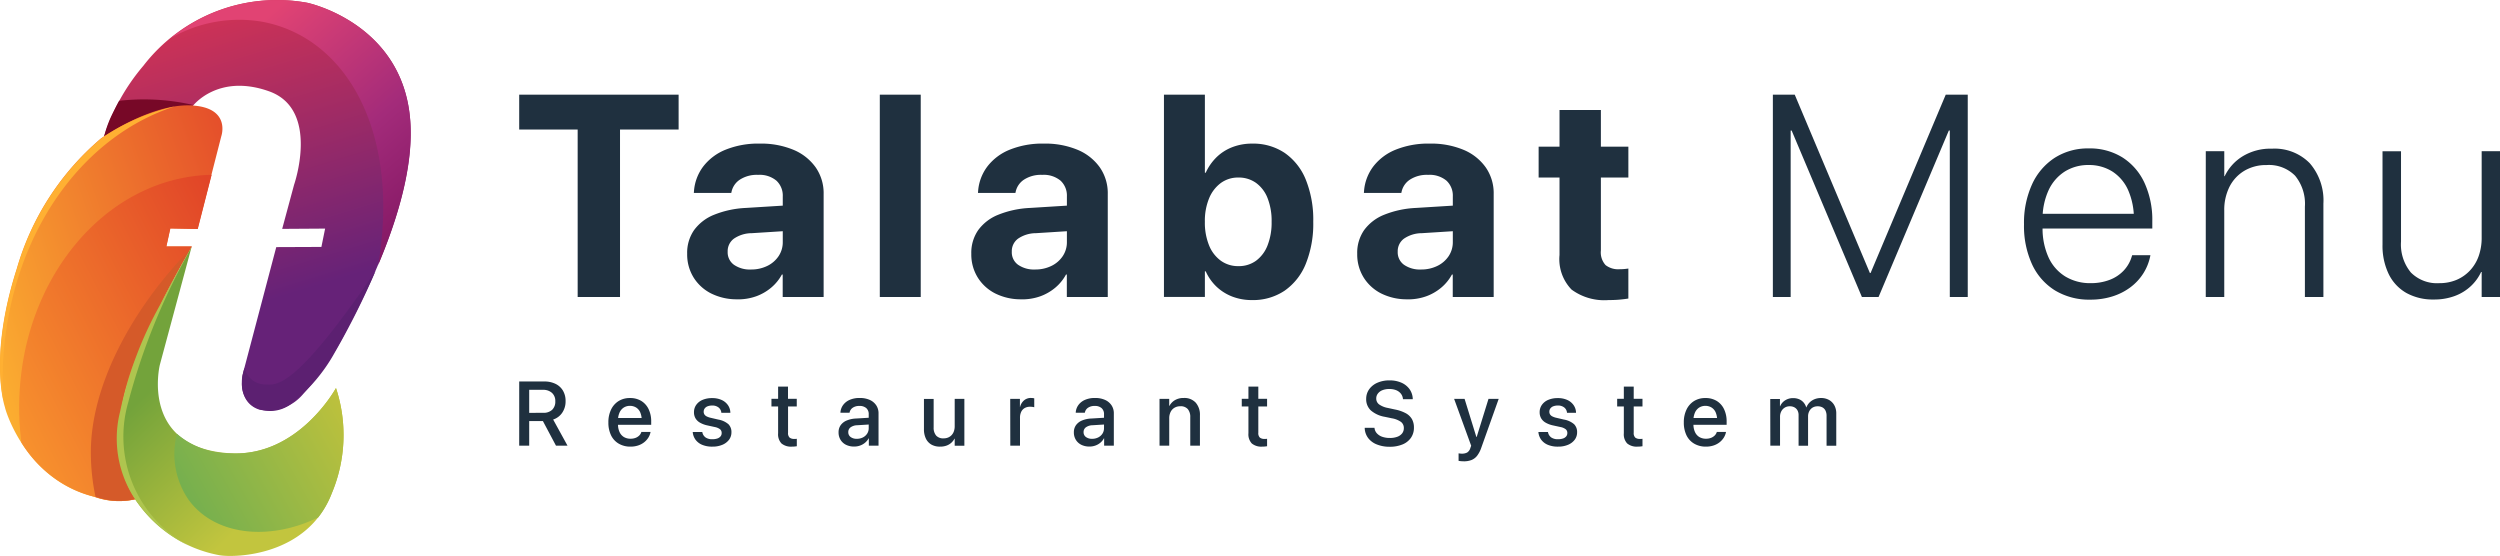 <svg xmlns="http://www.w3.org/2000/svg" xmlns:xlink="http://www.w3.org/1999/xlink" width="150" height="33.359" viewBox="0 0 150 33.359">
  <defs>
    <linearGradient id="linear-gradient" x1="0.399" y1="-0.121" x2="0.744" y2="1.354" gradientUnits="objectBoundingBox">
      <stop offset="0.012" stop-color="#e03550"/>
      <stop offset="0.568" stop-color="#662278"/>
    </linearGradient>
    <linearGradient id="linear-gradient-2" x1="-7.111" y1="21.389" x2="-7.105" y2="21.371" gradientUnits="objectBoundingBox">
      <stop offset="0.106" stop-color="#9e1732"/>
      <stop offset="0.797" stop-color="#770827"/>
    </linearGradient>
    <linearGradient id="linear-gradient-3" x1="-0.258" y1="0.985" x2="1.582" y2="-0.059" gradientUnits="objectBoundingBox">
      <stop offset="0.1" stop-color="#ffbd31"/>
      <stop offset="0.806" stop-color="#e1402a"/>
    </linearGradient>
    <linearGradient id="linear-gradient-4" x1="0.263" y1="0.265" x2="0.792" y2="1.032" gradientUnits="objectBoundingBox">
      <stop offset="0.101" stop-color="#73a33b"/>
      <stop offset="0.733" stop-color="#c2c53e"/>
    </linearGradient>
    <linearGradient id="linear-gradient-5" x1="-0.258" y1="1.212" x2="1.041" y2="0.089" gradientUnits="objectBoundingBox">
      <stop offset="0.079" stop-color="#fda52f"/>
      <stop offset="1" stop-color="#e14528"/>
    </linearGradient>
    <linearGradient id="linear-gradient-6" x1="0.227" y1="-0.103" x2="1.159" y2="1.056" gradientUnits="objectBoundingBox">
      <stop offset="0.155" stop-color="#e14373"/>
      <stop offset="0.551" stop-color="#a32b7a"/>
      <stop offset="0.902" stop-color="#7d1460"/>
    </linearGradient>
    <linearGradient id="linear-gradient-7" x1="-5.761" y1="4.528" x2="-5.766" y2="4.521" gradientUnits="objectBoundingBox">
      <stop offset="0.283" stop-color="#5c2071"/>
      <stop offset="1" stop-color="#461e66"/>
    </linearGradient>
    <linearGradient id="linear-gradient-8" x1="-0.002" y1="0.83" x2="1.506" y2="0.066" gradientUnits="objectBoundingBox">
      <stop offset="0.051" stop-color="#73af4f"/>
      <stop offset="0.806" stop-color="#c6c33a"/>
    </linearGradient>
  </defs>
  <g id="Group_5" data-name="Group 5" transform="translate(-2111.169 1782.098)">
    <g id="Group_2" data-name="Group 2" transform="translate(2111.169 -1782.098)">
      <path id="Path_1" data-name="Path 1" d="M509.226,126.105s1.494-1.974,4.572-.881,1.505,5.608,1.505,5.608l-.714,2.648,2.576-.017-.223,1.1-2.709.011-2.029,7.693s-.334,1.628,1.026,2.063a2.734,2.734,0,0,0,2.631-.959,17.579,17.579,0,0,0,2.475-3.59c.368-.786,4.449-7.794,3.914-13.045-.577-5.659-6.155-6.824-6.155-6.824a10.125,10.125,0,0,0-9.834,3.78,12.348,12.348,0,0,0-2.375,4.282C503.837,128.184,509.226,126.105,509.226,126.105Z" transform="translate(-497.658 -119.747)" fill="url(#linear-gradient)"/>
      <path id="Path_3" data-name="Path 3" d="M504.984,199.112c-.086.131-.434.83-.5.972a6.585,6.585,0,0,0-.412,1.194,14.827,14.827,0,0,1,2.488-1.171,17.707,17.707,0,0,1,2.872-.728.175.175,0,0,0-.057-.027A13.2,13.2,0,0,0,504.984,199.112Z" transform="translate(-497.831 -193.064)" fill="url(#linear-gradient-2)"/>
      <path id="Path_2" data-name="Path 2" d="M433,211.15l1.427-5.575s.6-1.739-1.84-1.84-5.385,1.985-5.385,1.985a16.087,16.087,0,0,0-5.051,7.816c-1.739,5.419-.7,8.329-.7,8.329-.071-.169,1.1,4.318,5.352,5.352a4.365,4.365,0,0,0,2.45.151,5.46,5.46,0,0,1-.92-2.609c-.2-3,.378-4.049,1.07-6.1a50.932,50.932,0,0,1,3.245-6.46l-1.526,0,.238-1.083Z" transform="translate(-421.147 -197.41)" fill="url(#linear-gradient-3)"/>
      <path id="Path_3-2" data-name="Path 3" d="M519.366,316.167l-1.915,7.112s-1.218,4.991,4.22,5.3c4.092.234,6.35-3.914,6.35-3.914a9,9,0,0,1-.251,6.311c-1.461,3.8-5.837,3.875-6.724,3.724a7.712,7.712,0,0,1-5.076-3.362,6.477,6.477,0,0,1-.856-5.224,23.183,23.183,0,0,1,2.364-6.467C518.163,318.3,519.366,316.167,519.366,316.167Z" transform="translate(-507.862 -301.384)" fill="url(#linear-gradient-4)"/>
      <path id="Path_4" data-name="Path 4" d="M447.159,262.334l.833-3.252c-6.4.143-11.548,6.337-11.548,13.956a16.641,16.641,0,0,0,.133,2.106,7.225,7.225,0,0,0,4.382,3.257,4.365,4.365,0,0,0,2.45.151,5.46,5.46,0,0,1-.92-2.609c-.2-3,.378-4.049,1.07-6.1a50.934,50.934,0,0,1,3.245-6.46l-1.526,0,.238-1.083Z" transform="translate(-435.293 -248.595)" fill="url(#linear-gradient-5)"/>
      <path id="Path_5" data-name="Path 5" d="M499.549,318.275c-3.543,3.624-5.969,8.221-5.969,12.188a12.987,12.987,0,0,0,.279,2.678,4.3,4.3,0,0,0,2.394.137,5.461,5.461,0,0,1-.92-2.609,12.03,12.03,0,0,1,1.07-6.1A52.437,52.437,0,0,1,499.549,318.275Z" transform="translate(-488.129 -303.333)" fill="#d55a29"/>
      <g id="Group_1" data-name="Group 1" transform="translate(0.008 6.388)">
        <path id="Path_6" data-name="Path 6" d="M421.553,218.55c.84-6.9,4.886-12.211,10.167-13.93a12.548,12.548,0,0,0-4.4,1.918,16.087,16.087,0,0,0-5.051,7.816c-1.367,4.258-1.019,6.966-.808,7.931A19.357,19.357,0,0,1,421.553,218.55Z" transform="translate(-421.257 -204.62)" fill="#ffb032"/>
      </g>
      <path id="Path_7" data-name="Path 7" d="M563.095,121.054c5.1.945,8.289,6.683,6.965,14.584,1.107-2.619,2.2-6.019,1.9-8.894-.577-5.659-6.155-6.824-6.155-6.824a10.026,10.026,0,0,0-8.172,2.106A8.206,8.206,0,0,1,563.095,121.054Z" transform="translate(-547.365 -119.75)" fill="url(#linear-gradient-6)"/>
      <g id="Group_5-2" data-name="Group 5" transform="translate(14.524 16.254)">
        <path id="Path_11" data-name="Path 11" d="M615.49,342.53a1.269,1.269,0,0,1-1.208-1.006,2.775,2.775,0,0,0-.152.845,1.569,1.569,0,0,0,.765,1.526,2.028,2.028,0,0,0,2.13-.165,10.168,10.168,0,0,0,2.681-3.142,46.53,46.53,0,0,0,2.435-4.871C617.169,343.03,616.151,342.53,615.49,342.53Z" transform="translate(-614.13 -335.716)" fill="url(#linear-gradient-7)"/>
      </g>
      <path id="Path_8" data-name="Path 8" d="M570.009,429.111s-2.258,4.148-6.35,3.914a4.868,4.868,0,0,1-3.193-1.167,4.839,4.839,0,0,0,.692,3.944c1.546,2.145,4.811,2.517,7.783,1.071a5.557,5.557,0,0,0,.817-1.451A9,9,0,0,0,570.009,429.111Z" transform="translate(-549.85 -405.827)" fill="url(#linear-gradient-8)"/>
      <path id="Path_9" data-name="Path 9" d="M515.116,325.508a38.3,38.3,0,0,1,3.706-9.116l.107-.225s-1.208,2.139-1.892,3.484a22.7,22.7,0,0,0-2.412,6.421,6.581,6.581,0,0,0,.9,5.269,8.454,8.454,0,0,0,3.2,2.779A7.423,7.423,0,0,1,515.116,325.508Z" transform="translate(-507.417 -301.384)" fill="#aec54f"/>
    </g>
    <path id="Path_11-2" data-name="Path 11" d="M-433.118-76.639h2.541V-86.684h3.516v-2.095h-9.565v2.095h3.508Zm9.6.143a3.245,3.245,0,0,0,1.1-.181,2.967,2.967,0,0,0,.9-.513,2.714,2.714,0,0,0,.652-.795h.05v1.346h2.456v-6.183a2.709,2.709,0,0,0-.475-1.59,3.08,3.08,0,0,0-1.333-1.056,5.041,5.041,0,0,0-2.027-.374,5.223,5.223,0,0,0-2.048.366,3.187,3.187,0,0,0-1.346,1.014,2.8,2.8,0,0,0-.551,1.481l-.008.1h2.246l.017-.076a1.166,1.166,0,0,1,.5-.723,1.86,1.86,0,0,1,1.094-.286,1.57,1.57,0,0,1,1.1.349,1.224,1.224,0,0,1,.379.946v2.734a1.5,1.5,0,0,1-.248.845,1.706,1.706,0,0,1-.681.589,2.179,2.179,0,0,1-.98.215,1.667,1.667,0,0,1-1.018-.282.916.916,0,0,1-.379-.778v-.017a.93.93,0,0,1,.37-.77,1.908,1.908,0,0,1,1.077-.332l3.146-.2V-82.2l-3.516.219a5.814,5.814,0,0,0-1.9.412,2.74,2.74,0,0,0-1.195.921,2.382,2.382,0,0,0-.412,1.409v.017a2.622,2.622,0,0,0,.383,1.409,2.634,2.634,0,0,0,1.064.967A3.422,3.422,0,0,0-423.521-76.5Zm8.528-.143h2.456V-88.778h-2.456Zm8.52.143a3.245,3.245,0,0,0,1.1-.181,2.967,2.967,0,0,0,.9-.513,2.714,2.714,0,0,0,.652-.795h.05v1.346h2.456v-6.183a2.709,2.709,0,0,0-.475-1.59,3.08,3.08,0,0,0-1.333-1.056,5.041,5.041,0,0,0-2.027-.374,5.223,5.223,0,0,0-2.048.366,3.187,3.187,0,0,0-1.346,1.014,2.8,2.8,0,0,0-.551,1.481l-.008.1h2.246l.017-.076a1.166,1.166,0,0,1,.5-.723,1.86,1.86,0,0,1,1.094-.286,1.57,1.57,0,0,1,1.1.349,1.224,1.224,0,0,1,.379.946v2.734a1.5,1.5,0,0,1-.248.845,1.706,1.706,0,0,1-.681.589,2.179,2.179,0,0,1-.98.215,1.667,1.667,0,0,1-1.018-.282.916.916,0,0,1-.379-.778v-.017a.93.93,0,0,1,.37-.77,1.908,1.908,0,0,1,1.077-.332l3.146-.2V-82.2l-3.516.219a5.814,5.814,0,0,0-1.9.412,2.74,2.74,0,0,0-1.195.921,2.382,2.382,0,0,0-.412,1.409v.017a2.622,2.622,0,0,0,.383,1.409,2.634,2.634,0,0,0,1.064.967A3.422,3.422,0,0,0-406.472-76.5Zm13.811.042a3.388,3.388,0,0,0,1.96-.564,3.594,3.594,0,0,0,1.27-1.615,6.424,6.424,0,0,0,.446-2.515v-.008a6.416,6.416,0,0,0-.446-2.519,3.58,3.58,0,0,0-1.266-1.607,3.387,3.387,0,0,0-1.956-.559,3.243,3.243,0,0,0-1.182.21,2.8,2.8,0,0,0-.946.6,3.1,3.1,0,0,0-.656.938h-.05v-4.686h-2.456v12.139h2.456v-1.539h.05a2.906,2.906,0,0,0,.648.921,2.874,2.874,0,0,0,.942.593A3.234,3.234,0,0,0-392.661-76.454Zm-.816-2.036a1.765,1.765,0,0,1-1.052-.324,2.1,2.1,0,0,1-.707-.921,3.615,3.615,0,0,1-.252-1.413v-.008a3.532,3.532,0,0,1,.257-1.409,2.146,2.146,0,0,1,.707-.917,1.746,1.746,0,0,1,1.047-.324,1.776,1.776,0,0,1,1.056.32,2.033,2.033,0,0,1,.694.913,3.719,3.719,0,0,1,.244,1.417v.008a3.726,3.726,0,0,1-.244,1.413,2.071,2.071,0,0,1-.69.921A1.755,1.755,0,0,1-393.477-78.49Zm10.16,1.994a3.245,3.245,0,0,0,1.1-.181,2.967,2.967,0,0,0,.9-.513,2.714,2.714,0,0,0,.652-.795h.05v1.346h2.456v-6.183a2.709,2.709,0,0,0-.475-1.59,3.08,3.08,0,0,0-1.333-1.056,5.041,5.041,0,0,0-2.027-.374,5.223,5.223,0,0,0-2.048.366,3.187,3.187,0,0,0-1.346,1.014,2.8,2.8,0,0,0-.551,1.481l-.008.1h2.246l.017-.076a1.166,1.166,0,0,1,.5-.723,1.86,1.86,0,0,1,1.094-.286,1.57,1.57,0,0,1,1.1.349,1.224,1.224,0,0,1,.379.946v2.734a1.5,1.5,0,0,1-.248.845,1.706,1.706,0,0,1-.681.589,2.179,2.179,0,0,1-.98.215,1.667,1.667,0,0,1-1.018-.282.916.916,0,0,1-.379-.778v-.017a.93.93,0,0,1,.37-.77,1.908,1.908,0,0,1,1.077-.332l3.146-.2V-82.2l-3.516.219a5.814,5.814,0,0,0-1.9.412,2.74,2.74,0,0,0-1.195.921,2.382,2.382,0,0,0-.412,1.409v.017a2.622,2.622,0,0,0,.383,1.409,2.634,2.634,0,0,0,1.064.967A3.422,3.422,0,0,0-383.317-76.5Zm12.053.042q.387,0,.686-.029t.5-.063v-1.8q-.109.017-.236.029t-.294.013a1.233,1.233,0,0,1-.837-.248,1.131,1.131,0,0,1-.282-.879v-4.374h1.649v-1.851h-1.649v-2.2h-2.482v2.2h-1.253v1.851h1.253v4.644a2.629,2.629,0,0,0,.723,2.078A3.312,3.312,0,0,0-371.263-76.454Zm9.856-.185h1.068v-9.985h.547l-1.287-1.893,5.014,11.878h1l5.014-11.878-1.287,1.893h.547v9.985h1.077V-88.778h-1.321l-4.509,10.7h-.042l-4.509-10.7h-1.312Zm19.044.16a4.379,4.379,0,0,0,1.312-.189,3.591,3.591,0,0,0,1.077-.538,3.146,3.146,0,0,0,.778-.824,3.049,3.049,0,0,0,.425-1.031l.017-.084h-1.094l-.025.076a2.1,2.1,0,0,1-.48.841,2.249,2.249,0,0,1-.841.559,3.117,3.117,0,0,1-1.144.2,2.865,2.865,0,0,1-1.523-.4,2.625,2.625,0,0,1-1.005-1.144,4.191,4.191,0,0,1-.358-1.817v-.421a4.1,4.1,0,0,1,.358-1.788,2.631,2.631,0,0,1,.98-1.131,2.637,2.637,0,0,1,1.422-.387,2.616,2.616,0,0,1,1.409.379,2.56,2.56,0,0,1,.959,1.115,4.214,4.214,0,0,1,.349,1.813v.421l.564-.8h-6.6v.883h7.142v-.437a5.3,5.3,0,0,0-.467-2.3,3.575,3.575,0,0,0-1.321-1.527,3.692,3.692,0,0,0-2.023-.543,3.691,3.691,0,0,0-2.044.564,3.73,3.73,0,0,0-1.359,1.59,5.569,5.569,0,0,0-.484,2.4v.008a5.506,5.506,0,0,0,.484,2.393,3.622,3.622,0,0,0,1.375,1.565A3.952,3.952,0,0,0-342.364-76.479Zm6.93-.16h1.11v-5.182a3.082,3.082,0,0,1,.315-1.434,2.352,2.352,0,0,1,.888-.955,2.54,2.54,0,0,1,1.338-.345,2.206,2.206,0,0,1,1.708.639,2.651,2.651,0,0,1,.589,1.859v5.418h1.11v-5.6a3.414,3.414,0,0,0-.816-2.423,2.953,2.953,0,0,0-2.271-.875,3.206,3.206,0,0,0-1.775.467,2.833,2.833,0,0,0-1.06,1.182h-.025v-1.5h-1.11Zm13.685.151a3.515,3.515,0,0,0,1.266-.215,2.858,2.858,0,0,0,.955-.589,2.757,2.757,0,0,0,.614-.845h.034v1.5h1.1v-8.749h-1.1v5.182a3.261,3.261,0,0,1-.181,1.115,2.46,2.46,0,0,1-.522.862,2.371,2.371,0,0,1-.8.559,2.631,2.631,0,0,1-1.043.2,2.209,2.209,0,0,1-1.7-.639,2.639,2.639,0,0,1-.593-1.859v-5.418h-1.11v5.6a3.91,3.91,0,0,0,.37,1.767,2.631,2.631,0,0,0,1.06,1.136A3.28,3.28,0,0,0-321.749-76.488Z" transform="translate(2578.947 -1687.64)" fill="#1f303f"/>
    <path id="Path_10" data-name="Path 10" d="M-288.654-24.735h.6v-1.477h.823l.785,1.477h.692l-.863-1.57a1.045,1.045,0,0,0,.546-.411,1.2,1.2,0,0,0,.2-.686v-.005a1.211,1.211,0,0,0-.156-.628,1.047,1.047,0,0,0-.445-.409,1.506,1.506,0,0,0-.681-.144h-1.5Zm.6-1.971v-1.381h.823a.772.772,0,0,1,.543.183.646.646,0,0,1,.2.5v.005a.672.672,0,0,1-.19.511.744.744,0,0,1-.534.18Zm6.068,2.027a1.464,1.464,0,0,0,.465-.069,1.177,1.177,0,0,0,.362-.191,1.1,1.1,0,0,0,.25-.274.962.962,0,0,0,.131-.318l.005-.029h-.55l-.008.021a.484.484,0,0,1-.121.194.635.635,0,0,1-.218.139.812.812,0,0,1-.3.052.767.767,0,0,1-.4-.1.673.673,0,0,1-.263-.3,1.077,1.077,0,0,1-.092-.466v-.224a1.116,1.116,0,0,1,.093-.482.688.688,0,0,1,.256-.3.683.683,0,0,1,.369-.1.7.7,0,0,1,.367.1.639.639,0,0,1,.248.292,1.189,1.189,0,0,1,.089.493v.224l.286-.382h-2v.409h2.283v-.195a1.678,1.678,0,0,0-.155-.741,1.159,1.159,0,0,0-.439-.494,1.272,1.272,0,0,0-.68-.175,1.258,1.258,0,0,0-.684.183,1.219,1.219,0,0,0-.451.513,1.738,1.738,0,0,0-.16.768v0a1.745,1.745,0,0,0,.159.77,1.165,1.165,0,0,0,.457.5A1.359,1.359,0,0,0-281.988-24.679Zm4.93,0a1.494,1.494,0,0,0,.589-.109.965.965,0,0,0,.4-.3.729.729,0,0,0,.147-.451v0a.655.655,0,0,0-.18-.485,1.262,1.262,0,0,0-.61-.279l-.459-.107a.983.983,0,0,1-.24-.085.34.34,0,0,1-.135-.12.3.3,0,0,1-.041-.155v0a.324.324,0,0,1,.061-.2.388.388,0,0,1,.176-.13.731.731,0,0,1,.27-.045.588.588,0,0,1,.385.116.45.45,0,0,1,.166.3l0,.019h.542v-.032a.821.821,0,0,0-.148-.431.918.918,0,0,0-.375-.306,1.341,1.341,0,0,0-.572-.112,1.431,1.431,0,0,0-.569.105.884.884,0,0,0-.382.3.746.746,0,0,0-.136.445v0a.711.711,0,0,0,.088.358.728.728,0,0,0,.266.262,1.526,1.526,0,0,0,.445.168l.459.1a.727.727,0,0,1,.315.139.286.286,0,0,1,.088.219v0a.3.3,0,0,1-.067.2.417.417,0,0,1-.19.127.891.891,0,0,1-.3.044.683.683,0,0,1-.411-.108.491.491,0,0,1-.19-.3l-.005-.027h-.572l0,.024a.912.912,0,0,0,.174.45.946.946,0,0,0,.4.3A1.531,1.531,0,0,0-277.058-24.679Zm4.765,0a1.613,1.613,0,0,0,.166-.008q.077-.008.128-.016v-.446l-.071.007a.821.821,0,0,1-.084,0,.422.422,0,0,1-.278-.079.37.37,0,0,1-.093-.292v-1.576H-272v-.459h-.526v-.732h-.593v.732h-.4v.459h.4v1.608a.8.8,0,0,0,.2.61A.89.89,0,0,0-272.293-24.679Zm3.739-.005a1.014,1.014,0,0,0,.351-.06.967.967,0,0,0,.3-.171.914.914,0,0,0,.214-.263h.011v.443h.582v-1.936a.86.86,0,0,0-.139-.489.91.91,0,0,0-.39-.323,1.422,1.422,0,0,0-.6-.115,1.451,1.451,0,0,0-.6.112.957.957,0,0,0-.393.306.853.853,0,0,0-.163.437l0,.029h.545l.005-.024a.449.449,0,0,1,.188-.275.677.677,0,0,1,.4-.107.591.591,0,0,1,.414.132.47.47,0,0,1,.144.365v.836a.592.592,0,0,1-.093.327.647.647,0,0,1-.255.228.788.788,0,0,1-.365.083.6.6,0,0,1-.373-.107.346.346,0,0,1-.14-.291v-.005a.345.345,0,0,1,.14-.287.717.717,0,0,1,.4-.124l.985-.061v-.406l-1.063.064a1.609,1.609,0,0,0-.565.123.831.831,0,0,0-.357.282.725.725,0,0,0-.123.423v.005a.833.833,0,0,0,.117.443.8.8,0,0,0,.328.3A1.074,1.074,0,0,0-268.553-24.684Zm5.155.005a1.1,1.1,0,0,0,.381-.061.876.876,0,0,0,.287-.17.87.87,0,0,0,.192-.247h.013v.422h.58v-2.809h-.58v1.64a.9.9,0,0,1-.047.3.64.64,0,0,1-.135.23.612.612,0,0,1-.21.147.7.7,0,0,1-.276.052.563.563,0,0,1-.447-.17.719.719,0,0,1-.148-.487v-1.709h-.582v1.819a1.259,1.259,0,0,0,.115.558.83.83,0,0,0,.332.362A1.025,1.025,0,0,0-263.4-24.679Zm4.209-.056h.582v-1.674a.808.808,0,0,1,.072-.357.516.516,0,0,1,.208-.227.629.629,0,0,1,.32-.079,1.168,1.168,0,0,1,.155.009.492.492,0,0,1,.1.023v-.537a.757.757,0,0,0-.084-.015.92.92,0,0,0-.116-.007.62.62,0,0,0-.411.143.746.746,0,0,0-.238.391h-.011v-.481h-.582Zm4.754.051a1.014,1.014,0,0,0,.351-.06.967.967,0,0,0,.3-.171.913.913,0,0,0,.214-.263h.011v.443h.582v-1.936a.86.86,0,0,0-.139-.489.911.911,0,0,0-.39-.323,1.422,1.422,0,0,0-.6-.115,1.451,1.451,0,0,0-.6.112.956.956,0,0,0-.393.306.852.852,0,0,0-.163.437l0,.029h.545l.005-.024a.449.449,0,0,1,.188-.275.677.677,0,0,1,.4-.107.591.591,0,0,1,.414.132.47.47,0,0,1,.144.365v.836a.592.592,0,0,1-.093.327.647.647,0,0,1-.255.228.788.788,0,0,1-.365.083.6.6,0,0,1-.373-.107.346.346,0,0,1-.14-.291v-.005a.345.345,0,0,1,.14-.287.717.717,0,0,1,.4-.124l.985-.061v-.406l-1.063.064a1.609,1.609,0,0,0-.565.123.831.831,0,0,0-.357.282.726.726,0,0,0-.123.423v.005a.833.833,0,0,0,.118.443.8.8,0,0,0,.328.3A1.074,1.074,0,0,0-254.435-24.684Zm4.2-.051h.582v-1.637a.85.85,0,0,1,.081-.385.6.6,0,0,1,.232-.254.673.673,0,0,1,.354-.091.56.56,0,0,1,.447.171.724.724,0,0,1,.148.489v1.707h.58v-1.819a1.1,1.1,0,0,0-.254-.765.918.918,0,0,0-.716-.279,1.007,1.007,0,0,0-.534.132.881.881,0,0,0-.328.346h-.011v-.425h-.582Zm6.159.056a1.612,1.612,0,0,0,.166-.008q.077-.008.128-.016v-.446l-.071.007a.82.82,0,0,1-.084,0,.422.422,0,0,1-.278-.079.37.37,0,0,1-.093-.292v-1.576h.526v-.459h-.526v-.732h-.593v.732h-.4v.459h.4v1.608a.8.8,0,0,0,.2.61A.89.89,0,0,0-244.08-24.679Zm7.634.008a2,2,0,0,0,.786-.14,1.137,1.137,0,0,0,.507-.4,1.049,1.049,0,0,0,.178-.61v0a1.015,1.015,0,0,0-.12-.51.949.949,0,0,0-.371-.353,2.273,2.273,0,0,0-.649-.224l-.419-.091a1.3,1.3,0,0,1-.531-.214.43.43,0,0,1-.171-.353v0a.473.473,0,0,1,.1-.3.628.628,0,0,1,.272-.2,1.107,1.107,0,0,1,.414-.071,1.1,1.1,0,0,1,.4.068.69.69,0,0,1,.282.2.589.589,0,0,1,.132.31l.005.035h.585l0-.043a1.061,1.061,0,0,0-.2-.57,1.18,1.18,0,0,0-.486-.381,1.731,1.731,0,0,0-.708-.136,1.764,1.764,0,0,0-.724.14,1.183,1.183,0,0,0-.494.39.981.981,0,0,0-.182.578v0a.916.916,0,0,0,.278.693,1.719,1.719,0,0,0,.844.386l.419.088a1.326,1.326,0,0,1,.551.22.454.454,0,0,1,.167.37v0a.5.5,0,0,1-.1.312.65.65,0,0,1-.29.206,1.239,1.239,0,0,1-.446.072,1.367,1.367,0,0,1-.454-.069.785.785,0,0,1-.319-.2.559.559,0,0,1-.148-.306l-.005-.035h-.585l0,.04a1.049,1.049,0,0,0,.214.584,1.2,1.2,0,0,0,.514.375A2.015,2.015,0,0,0-236.447-24.671Zm4.455.873a1.254,1.254,0,0,0,.474-.08.815.815,0,0,0,.337-.259,1.676,1.676,0,0,0,.244-.47l1.047-2.938h-.612l-.748,2.412.1-.126h-.142l.1.126-.745-2.412h-.628l1.023,2.812-.048.134a.473.473,0,0,1-.191.272.659.659,0,0,1-.327.069.811.811,0,0,1-.108-.007l-.081-.012v.451q.053.011.136.019T-231.992-23.8Zm5.67-.881a1.494,1.494,0,0,0,.589-.109.966.966,0,0,0,.4-.3.729.729,0,0,0,.147-.451v0a.655.655,0,0,0-.18-.485,1.262,1.262,0,0,0-.61-.279l-.459-.107a.983.983,0,0,1-.24-.085.34.34,0,0,1-.135-.12.3.3,0,0,1-.041-.155v0a.324.324,0,0,1,.061-.2.388.388,0,0,1,.176-.13.732.732,0,0,1,.27-.045.588.588,0,0,1,.385.116.45.45,0,0,1,.166.3l0,.019h.542v-.032a.821.821,0,0,0-.148-.431.918.918,0,0,0-.375-.306,1.341,1.341,0,0,0-.572-.112,1.432,1.432,0,0,0-.569.105.884.884,0,0,0-.382.3.746.746,0,0,0-.136.445v0a.711.711,0,0,0,.088.358.728.728,0,0,0,.266.262,1.526,1.526,0,0,0,.445.168l.459.1a.727.727,0,0,1,.315.139.286.286,0,0,1,.088.219v0a.305.305,0,0,1-.067.2.417.417,0,0,1-.19.127.891.891,0,0,1-.3.044.683.683,0,0,1-.411-.108.491.491,0,0,1-.19-.3l-.005-.027h-.572l0,.024a.912.912,0,0,0,.174.45.946.946,0,0,0,.4.3A1.531,1.531,0,0,0-226.321-24.679Zm4.765,0a1.613,1.613,0,0,0,.166-.008q.077-.008.128-.016v-.446l-.071.007a.821.821,0,0,1-.084,0,.422.422,0,0,1-.278-.079.37.37,0,0,1-.093-.292v-1.576h.526v-.459h-.526v-.732h-.593v.732h-.4v.459h.4v1.608a.8.8,0,0,0,.2.61A.89.89,0,0,0-221.556-24.679Zm4.092,0a1.464,1.464,0,0,0,.465-.069,1.177,1.177,0,0,0,.362-.191,1.1,1.1,0,0,0,.25-.274.962.962,0,0,0,.131-.318l.005-.029h-.55l-.008.021a.484.484,0,0,1-.122.194.635.635,0,0,1-.218.139.812.812,0,0,1-.3.052.767.767,0,0,1-.4-.1.674.674,0,0,1-.263-.3,1.077,1.077,0,0,1-.092-.466v-.224a1.116,1.116,0,0,1,.093-.482.688.688,0,0,1,.256-.3.683.683,0,0,1,.369-.1.7.7,0,0,1,.367.1.639.639,0,0,1,.248.292,1.189,1.189,0,0,1,.089.493v.224l.286-.382h-2v.409h2.283v-.195a1.678,1.678,0,0,0-.155-.741,1.158,1.158,0,0,0-.439-.494,1.272,1.272,0,0,0-.68-.175,1.258,1.258,0,0,0-.684.183,1.219,1.219,0,0,0-.451.513,1.738,1.738,0,0,0-.16.768v0a1.746,1.746,0,0,0,.159.77,1.165,1.165,0,0,0,.457.5A1.359,1.359,0,0,0-217.465-24.679Zm3.873-.056h.582V-26.47a.687.687,0,0,1,.075-.326.568.568,0,0,1,.207-.223.561.561,0,0,1,.3-.081.574.574,0,0,1,.283.065.461.461,0,0,1,.183.184.575.575,0,0,1,.065.282v1.835h.569v-1.757a.664.664,0,0,1,.073-.315.541.541,0,0,1,.2-.216.574.574,0,0,1,.3-.077.589.589,0,0,1,.292.067.439.439,0,0,1,.182.195.706.706,0,0,1,.063.312v1.792h.582v-1.934a1,1,0,0,0-.115-.489.82.82,0,0,0-.32-.324.966.966,0,0,0-.483-.116,1.022,1.022,0,0,0-.373.067.9.9,0,0,0-.3.191.875.875,0,0,0-.2.3h-.013a.777.777,0,0,0-.166-.3.731.731,0,0,0-.268-.188.91.91,0,0,0-.349-.064.863.863,0,0,0-.481.134.758.758,0,0,0-.3.355h-.011v-.435h-.582Z" transform="translate(2430.975 -1730.621)" fill="#1f303f"/>
  </g>
</svg>
